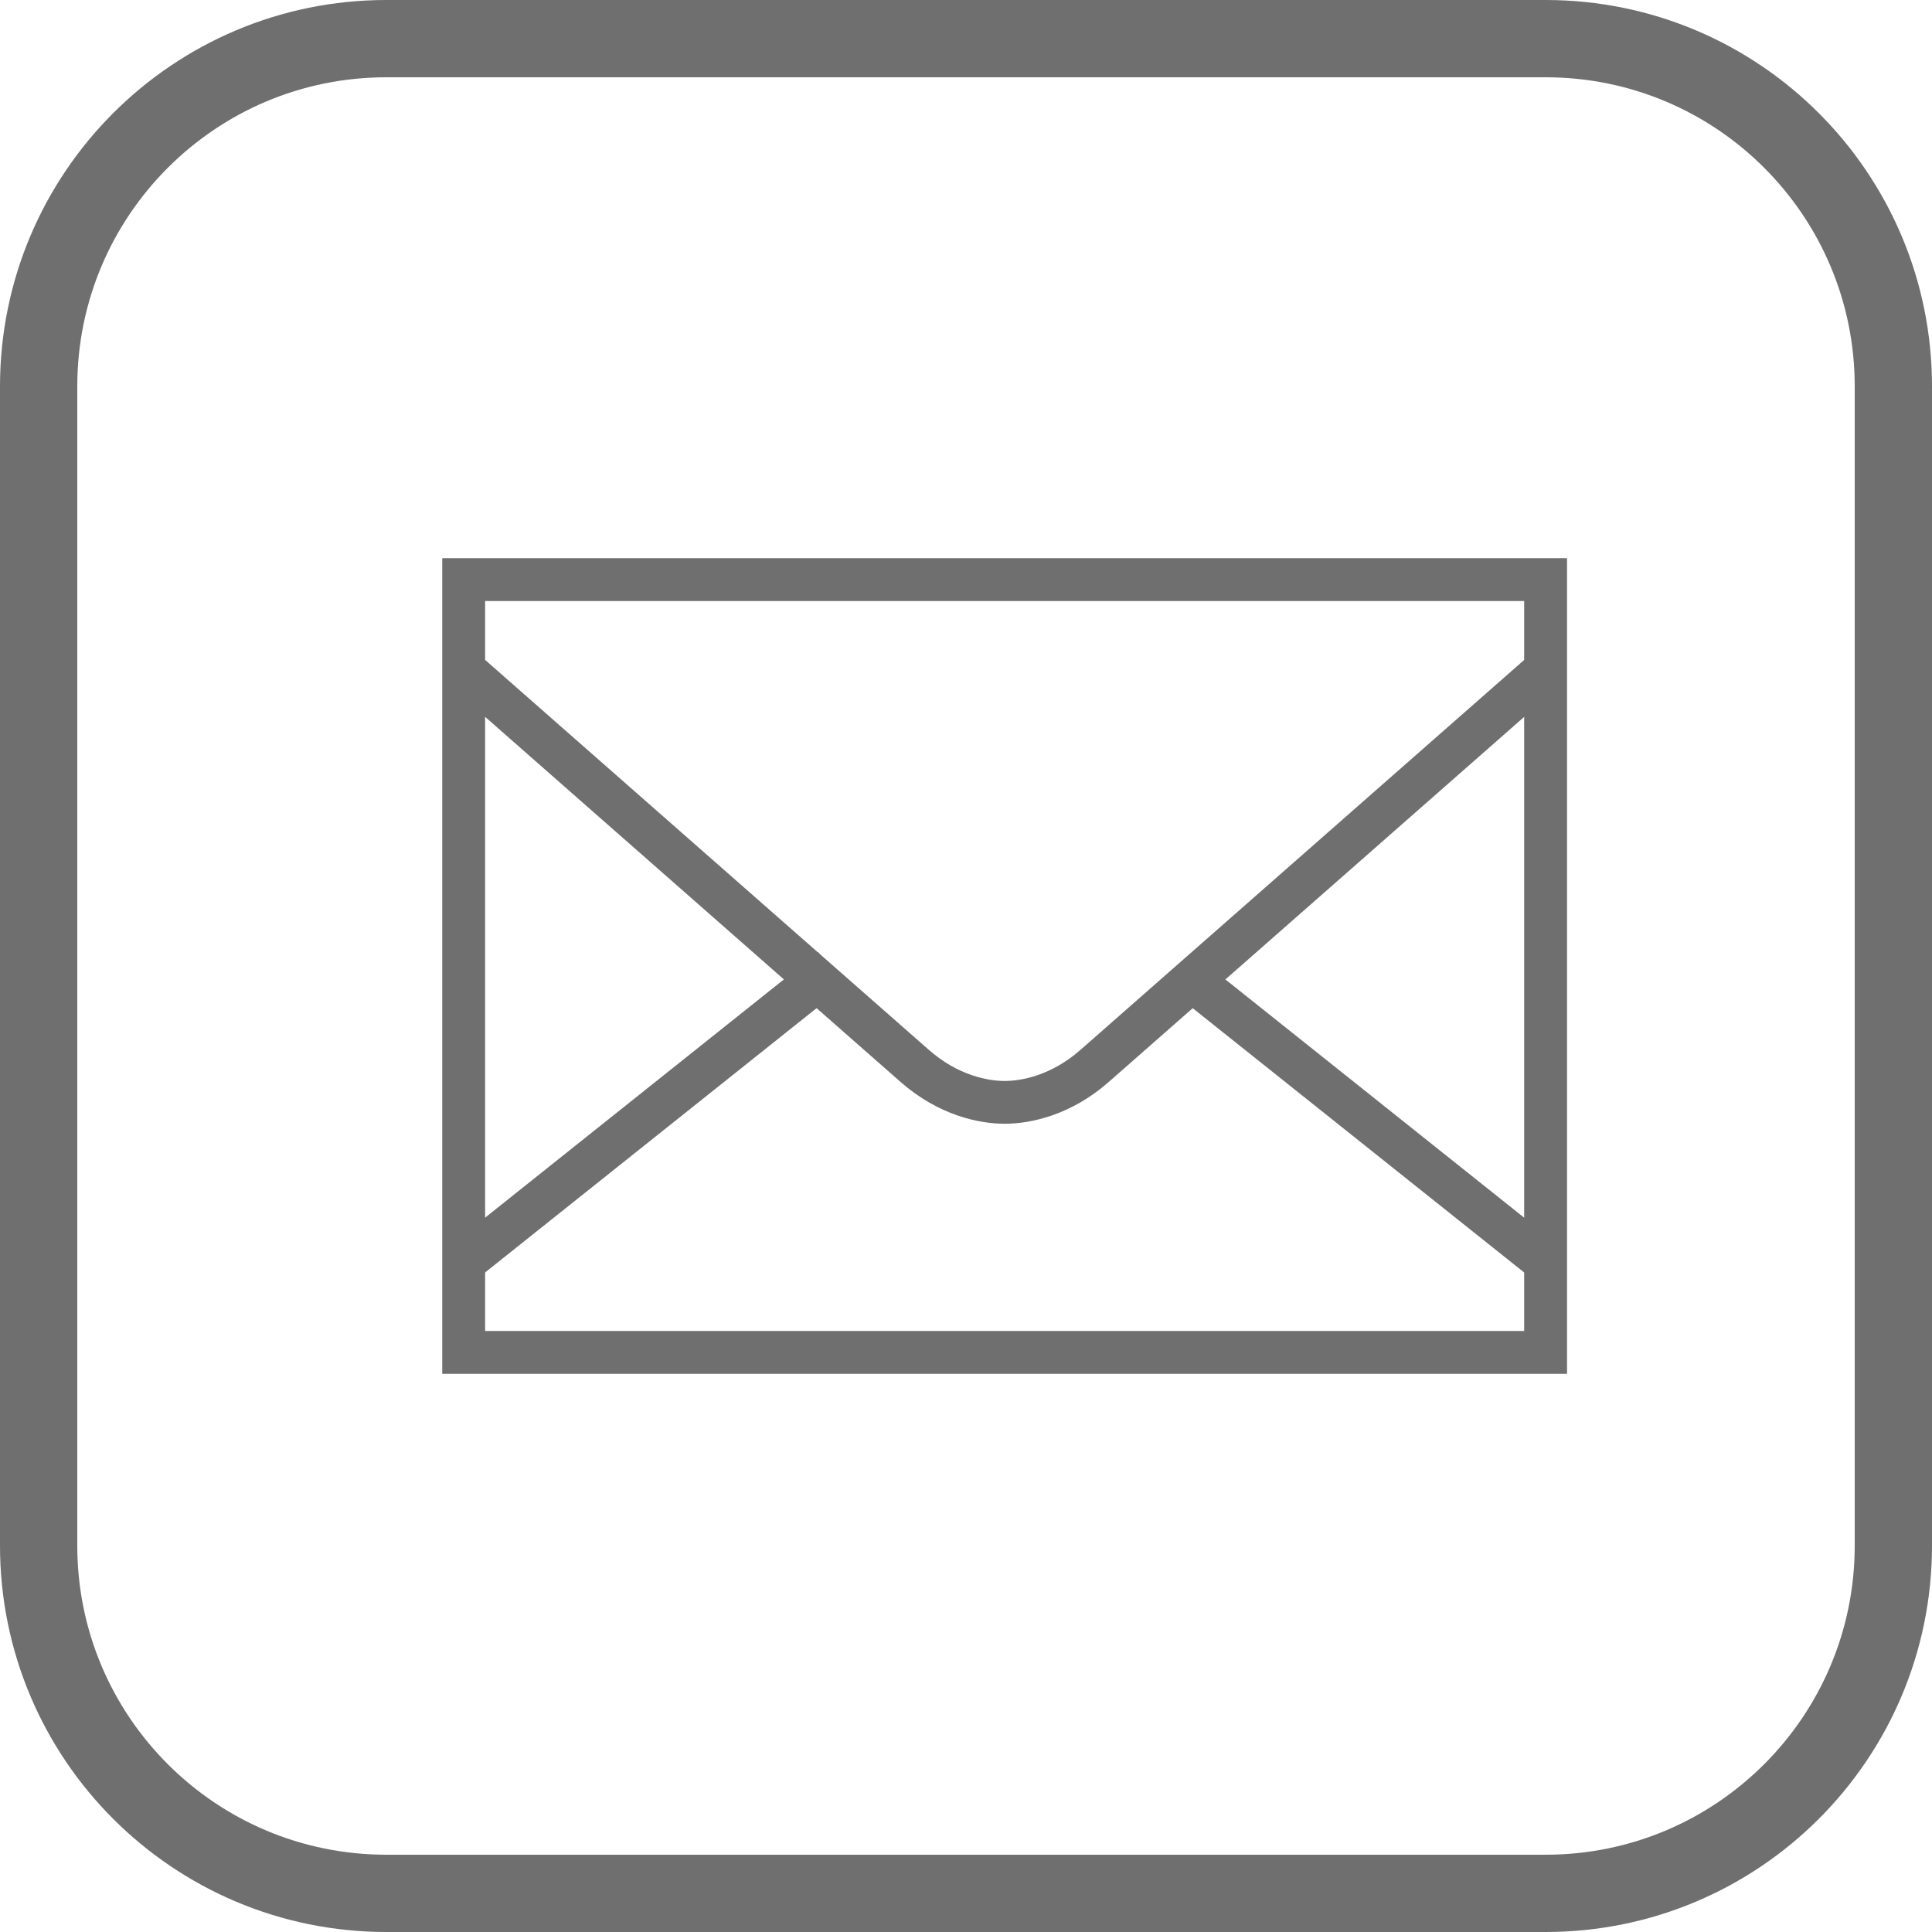 <?xml version="1.0" encoding="UTF-8" standalone="no"?>
<svg width="50px" height="50px" viewBox="0 0 50 50" version="1.1" xmlns="http://www.w3.org/2000/svg" xmlns:xlink="http://www.w3.org/1999/xlink" xmlns:sketch="http://www.bohemiancoding.com/sketch/ns">
    <!-- Generator: Sketch 3.4.4 (17249) - http://www.bohemiancoding.com/sketch -->
    <title>message</title>
    <desc>Created with Sketch.</desc>
    <defs></defs>
    <g id="v2" stroke="none" stroke-width="1" fill="none" fill-rule="evenodd" sketch:type="MSPage">
        <g id="index" sketch:type="MSArtboardGroup" transform="translate(-539, -3364)" stroke="#6F6F6F">
            <g id="footy" sketch:type="MSLayerGroup" transform="translate(540, 3282)">
                <g id="oh-not-my-buttons" transform="translate(0, 83)" sketch:type="MSShapeGroup">
                    <g id="message">
                        <g id="Layer_1" transform="translate(11, 14)">
                            <rect id="Rectangle-path" stroke-width="1.109" x="0" y="0" width="28" height="20"></rect>
                            <path d="M18.875,10.389 L27.936,17.614" id="Shape" stroke-width="1.109"></path>
                            <path d="M0.064,17.613 L9.518,10.075" id="Shape" stroke-width="1.109"></path>
                            <path d="M0.064,2.384 C0.064,2.384 10.797,11.818 11.672,12.585 C12.546,13.353 13.457,13.529 14,13.529 C14.543,13.529 15.454,13.354 16.328,12.586 C17.203,11.818 27.936,2.385 27.936,2.385" id="Shape" stroke-width="1.107"></path>
                        </g>
                        <path d="M39,0 L9,0 C4.028,0 0,4.028 0,9 L0,39 C0,43.972 4.028,48 9,48 L39,48 C43.972,48 48,43.972 48,39 L48,9 C48,4.028 43.972,0 39,0 L39,0 Z" id="Shape" stroke-width="2"></path>
                    </g>
                </g>
            </g>
        </g>
    </g>
</svg>